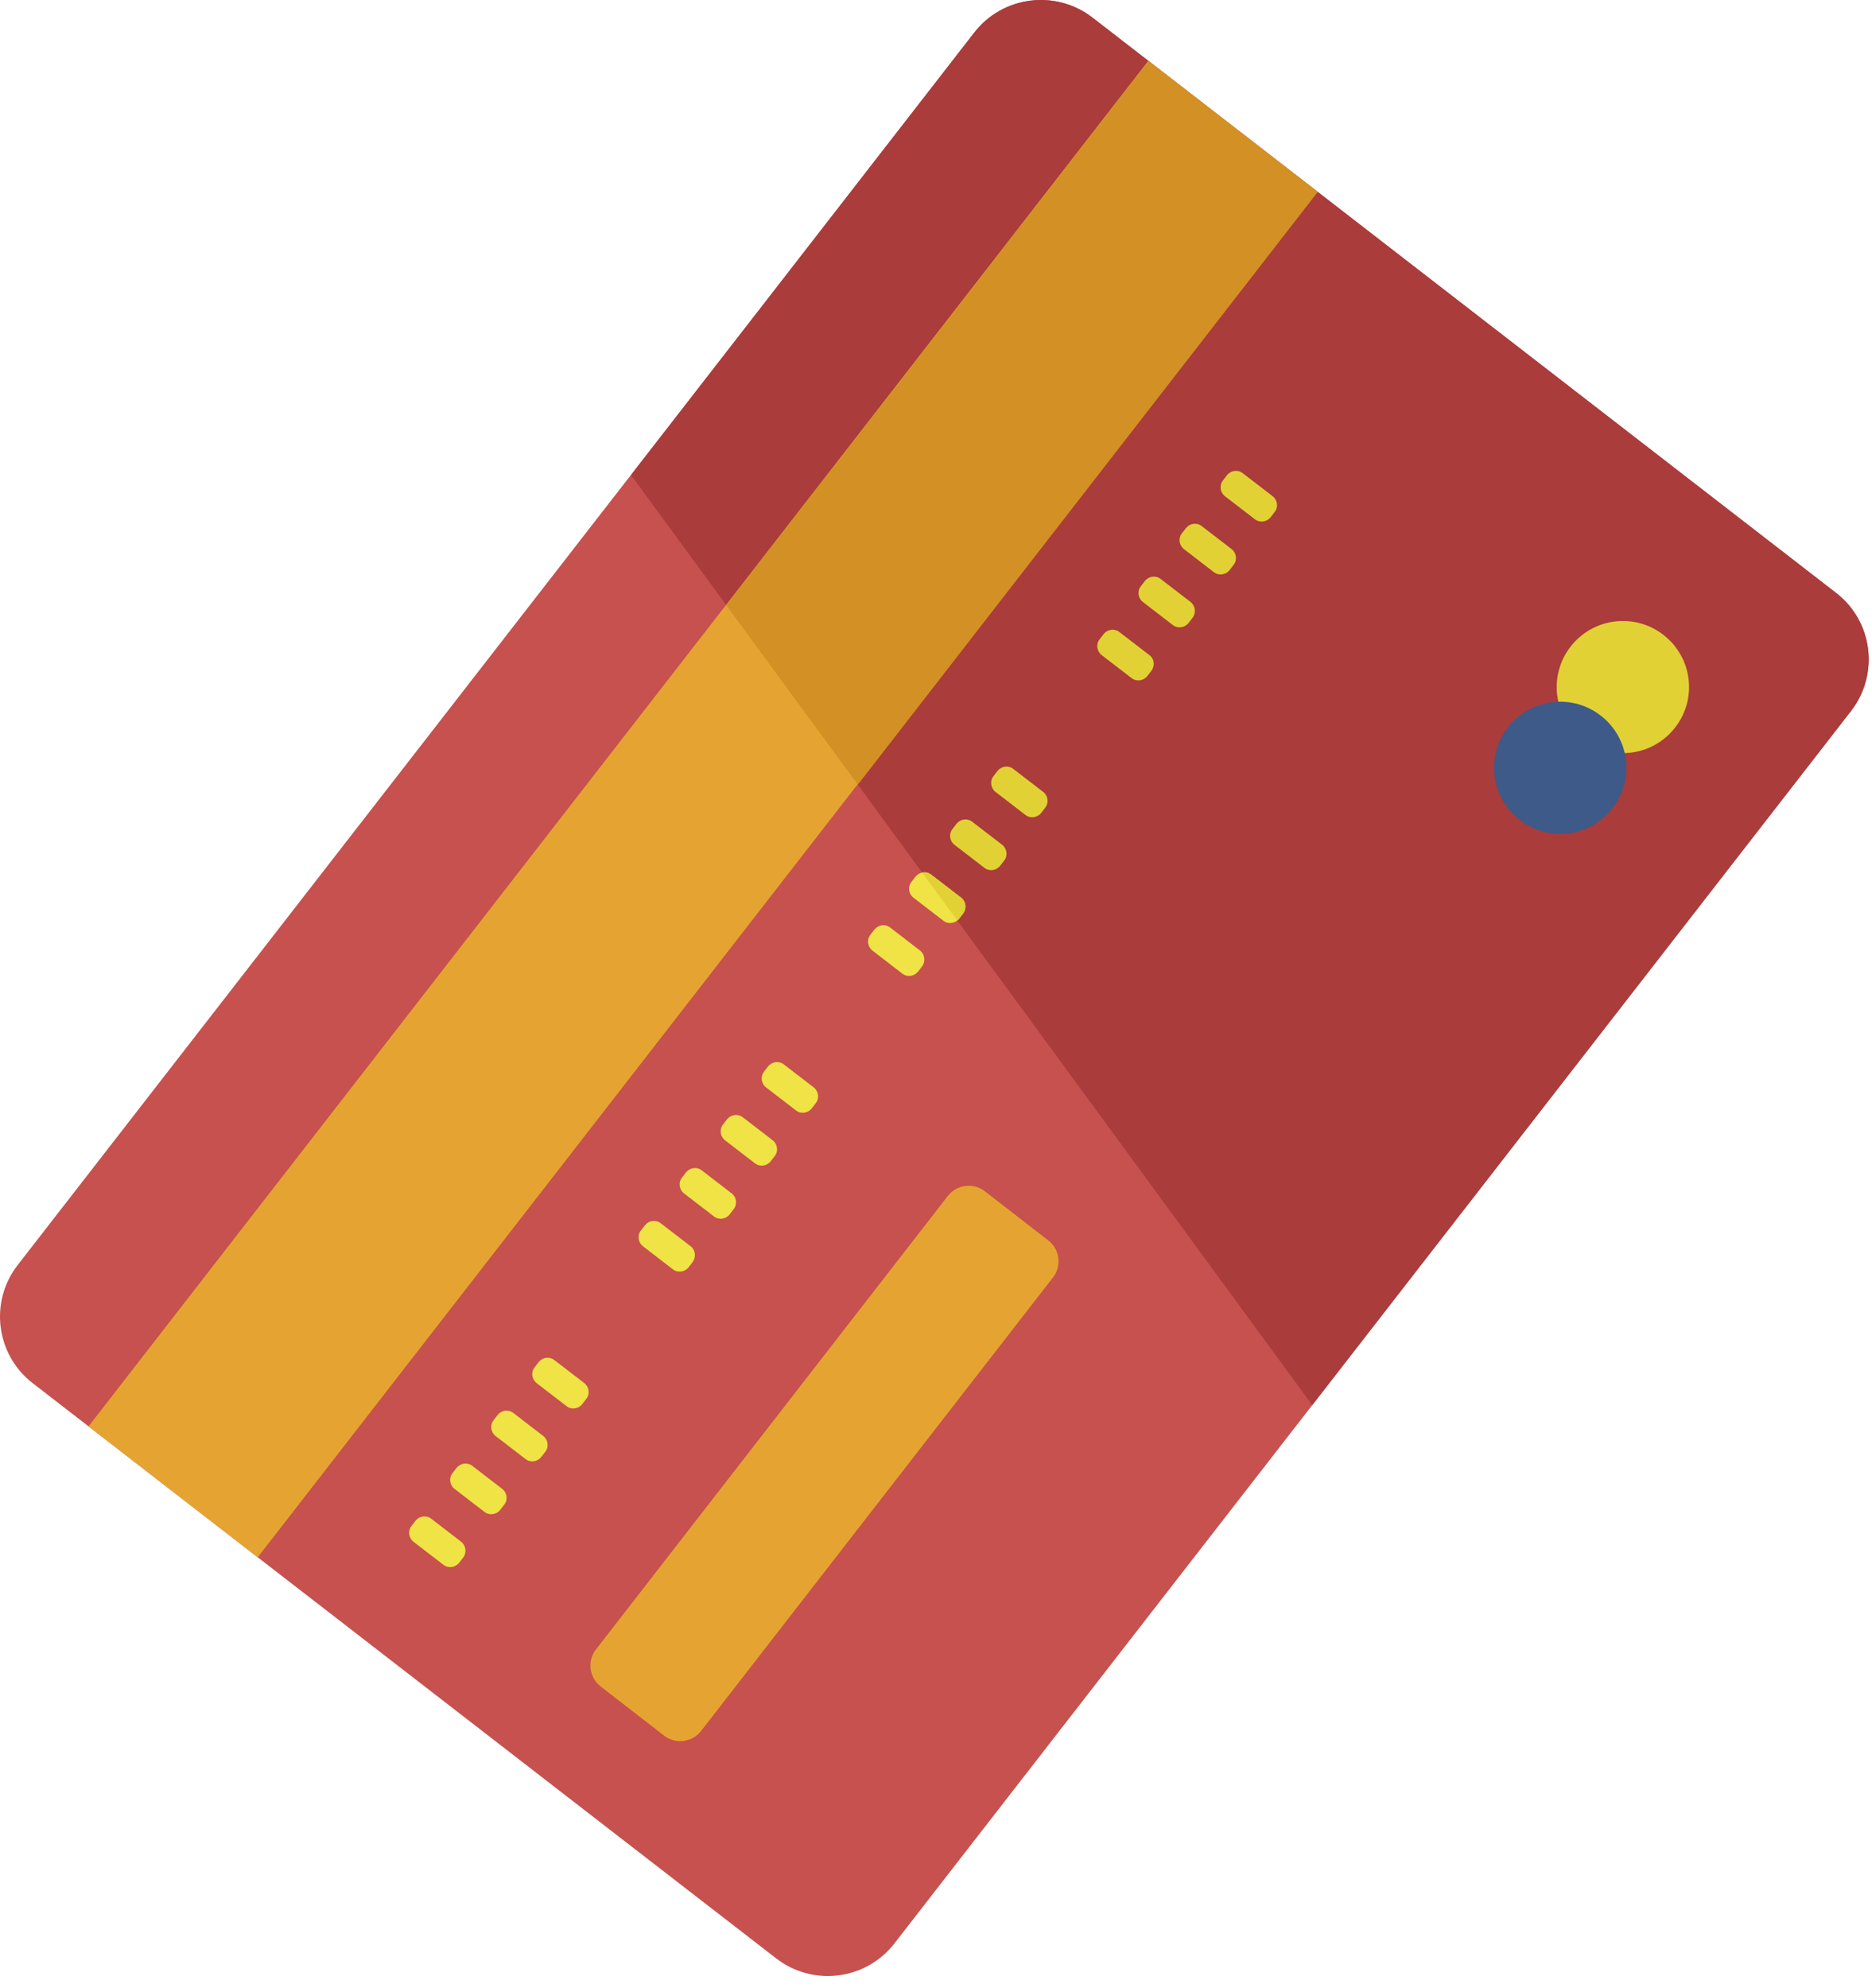 <svg width="228" height="242" viewBox="0 0 228 242" fill="none" xmlns="http://www.w3.org/2000/svg">
<path d="M225.444 86.564L108.936 236.619C105.464 241.092 99.013 241.903 94.532 238.438L3.975 168.399C-0.506 164.934 -1.319 158.495 2.153 154.023L118.661 3.967C122.133 -0.505 128.584 -1.316 133.065 2.149L223.622 72.188C228.103 75.628 228.916 82.067 225.444 86.564Z" fill="#C6514E"/>
<path d="M159.828 171.078L225.444 86.564C228.916 82.091 228.103 75.653 223.622 72.188L133.065 2.149C128.584 -1.316 122.133 -0.505 118.661 3.967L76.854 57.836L159.828 171.078Z" fill="#AA3C3C"/>
<path d="M139.855 7.415L10.78 173.666L31.389 189.607L160.464 23.355L139.855 7.415Z" fill="#E5A431"/>
<path d="M104.479 95.534L160.493 23.357L139.909 7.432L88.451 73.686L104.479 95.534Z" fill="#D39024"/>
<path d="M56.418 189.632L55.926 190.271C55.458 190.861 54.596 190.983 54.005 190.516L50.361 187.715C49.77 187.248 49.647 186.388 50.115 185.798L50.607 185.159C51.075 184.569 51.937 184.446 52.528 184.913L56.172 187.715C56.763 188.182 56.861 189.042 56.418 189.632Z" fill="#F0E345"/>
<path d="M61.416 183.193L60.924 183.832C60.456 184.422 59.594 184.545 59.003 184.078L55.359 181.276C54.768 180.809 54.645 179.949 55.113 179.36L55.605 178.721C56.073 178.131 56.935 178.008 57.526 178.475L61.17 181.276C61.761 181.743 61.884 182.603 61.416 183.193Z" fill="#F0E345"/>
<path d="M66.414 176.755L65.922 177.394C65.454 177.983 64.592 178.106 64.001 177.639L60.357 174.838C59.766 174.371 59.643 173.511 60.111 172.921L60.603 172.282C61.071 171.692 61.933 171.569 62.524 172.036L66.168 174.838C66.759 175.305 66.882 176.165 66.414 176.755Z" fill="#F0E345"/>
<path d="M71.413 170.315L70.92 170.954C70.453 171.544 69.591 171.666 69 171.2L65.356 168.398C64.765 167.931 64.642 167.071 65.11 166.481L65.602 165.842C66.07 165.252 66.932 165.13 67.522 165.596L71.166 168.398C71.757 168.865 71.88 169.725 71.413 170.315Z" fill="#F0E345"/>
<path d="M84.363 153.654L83.871 154.293C83.403 154.883 82.541 155.006 81.951 154.539L78.306 151.737C77.716 151.27 77.593 150.41 78.06 149.82L78.553 149.181C79.021 148.592 79.882 148.469 80.473 148.936L84.117 151.737C84.708 152.179 84.807 153.04 84.363 153.654Z" fill="#F0E345"/>
<path d="M89.361 147.215L88.869 147.854C88.401 148.444 87.54 148.567 86.948 148.1L83.305 145.298C82.714 144.832 82.591 143.971 83.058 143.382L83.551 142.743C84.019 142.153 84.88 142.03 85.471 142.497L89.115 145.298C89.706 145.741 89.829 146.601 89.361 147.215Z" fill="#F0E345"/>
<path d="M94.359 140.751L93.867 141.39C93.399 141.98 92.537 142.103 91.947 141.636L88.303 138.834C87.712 138.367 87.589 137.507 88.056 136.917L88.549 136.278C89.017 135.689 89.878 135.566 90.469 136.033L94.113 138.834C94.704 139.301 94.827 140.161 94.359 140.751Z" fill="#F0E345"/>
<path d="M99.358 134.312L98.866 134.951C98.398 135.541 97.536 135.664 96.945 135.197L93.301 132.396C92.71 131.929 92.587 131.068 93.055 130.479L93.547 129.84C94.015 129.25 94.877 129.127 95.468 129.594L99.112 132.396C99.703 132.863 99.826 133.723 99.358 134.312Z" fill="#F0E345"/>
<path d="M112.309 117.652L111.816 118.291C111.348 118.88 110.487 119.003 109.896 118.536L106.252 115.735C105.661 115.268 105.538 114.408 106.006 113.818L106.498 113.179C106.966 112.589 107.828 112.466 108.419 112.933L112.062 115.735C112.653 116.202 112.752 117.062 112.309 117.652Z" fill="#F0E345"/>
<path d="M117.307 111.213L116.814 111.852C116.347 112.442 115.485 112.564 114.894 112.098L111.25 109.296C110.659 108.829 110.536 107.969 111.004 107.379L111.496 106.74C111.964 106.15 112.826 106.027 113.417 106.494L117.061 109.296C117.651 109.763 117.75 110.623 117.307 111.213Z" fill="#F0E345"/>
<path d="M122.305 104.774L121.812 105.413C121.345 106.003 120.483 106.126 119.892 105.659L116.248 102.857C115.657 102.39 115.534 101.53 116.002 100.941L116.494 100.302C116.962 99.712 117.824 99.589 118.415 100.056L122.059 102.857C122.65 103.324 122.773 104.184 122.305 104.774Z" fill="#E2D134"/>
<path d="M127.303 98.335L126.81 98.974C126.343 99.564 125.481 99.687 124.89 99.22L121.246 96.418C120.655 95.952 120.532 95.091 121 94.502L121.492 93.863C121.96 93.273 122.822 93.15 123.413 93.617L127.057 96.418C127.648 96.861 127.771 97.721 127.303 98.335Z" fill="#E2D134"/>
<path d="M140.229 81.673L139.737 82.312C139.269 82.902 138.407 83.025 137.816 82.558L134.172 79.756C133.581 79.29 133.458 78.429 133.926 77.84L134.418 77.201C134.886 76.611 135.748 76.488 136.339 76.955L139.983 79.756C140.598 80.199 140.697 81.059 140.229 81.673Z" fill="#E2D134"/>
<path d="M145.252 75.21L144.76 75.849C144.292 76.439 143.43 76.562 142.839 76.095L139.195 73.293C138.604 72.826 138.481 71.966 138.949 71.377L139.441 70.738C139.909 70.148 140.771 70.025 141.362 70.492L145.006 73.293C145.597 73.76 145.695 74.621 145.252 75.21Z" fill="#E2D134"/>
<path d="M150.25 68.771L149.758 69.41C149.29 70 148.428 70.123 147.837 69.656L144.193 66.855C143.602 66.388 143.479 65.528 143.947 64.938L144.439 64.299C144.907 63.709 145.769 63.586 146.36 64.053L150.004 66.855C150.595 67.321 150.718 68.182 150.25 68.771Z" fill="#E2D134"/>
<path d="M155.248 62.333L154.756 62.972C154.288 63.562 153.426 63.684 152.835 63.218L149.191 60.416C148.6 59.949 148.477 59.089 148.945 58.499L149.438 57.86C149.905 57.27 150.767 57.148 151.358 57.614L155.002 60.416C155.593 60.883 155.716 61.743 155.248 62.333Z" fill="#E2D134"/>
<path d="M128.239 155.546L85.397 210.742C84.314 212.143 82.27 212.413 80.867 211.307L73.161 205.335C71.757 204.254 71.486 202.214 72.594 200.813L115.436 145.618C116.519 144.217 118.562 143.947 119.966 145.053L127.672 151.024C129.076 152.106 129.347 154.145 128.239 155.546Z" fill="#E5A431"/>
<path d="M202.595 77.299C206.116 80.026 206.756 85.065 204.023 88.579C201.29 92.093 196.243 92.732 192.722 90.004C189.201 87.276 188.561 82.238 191.294 78.724C194.027 75.21 199.075 74.571 202.595 77.299Z" fill="#E2D134"/>
<path d="M194.963 87.129C198.484 89.857 199.124 94.895 196.391 98.409C193.658 101.923 188.611 102.562 185.09 99.835C181.569 97.106 180.929 92.069 183.662 88.554C186.395 85.04 191.442 84.401 194.963 87.129Z" fill="#3D5A89"/>
<path d="M116.593 112.073C116.667 111.999 116.766 111.926 116.815 111.852L117.307 111.213C117.775 110.623 117.652 109.763 117.061 109.296L113.417 106.495C113.097 106.249 112.678 106.175 112.309 106.249L116.593 112.073Z" fill="#E2D134"/>
</svg>

